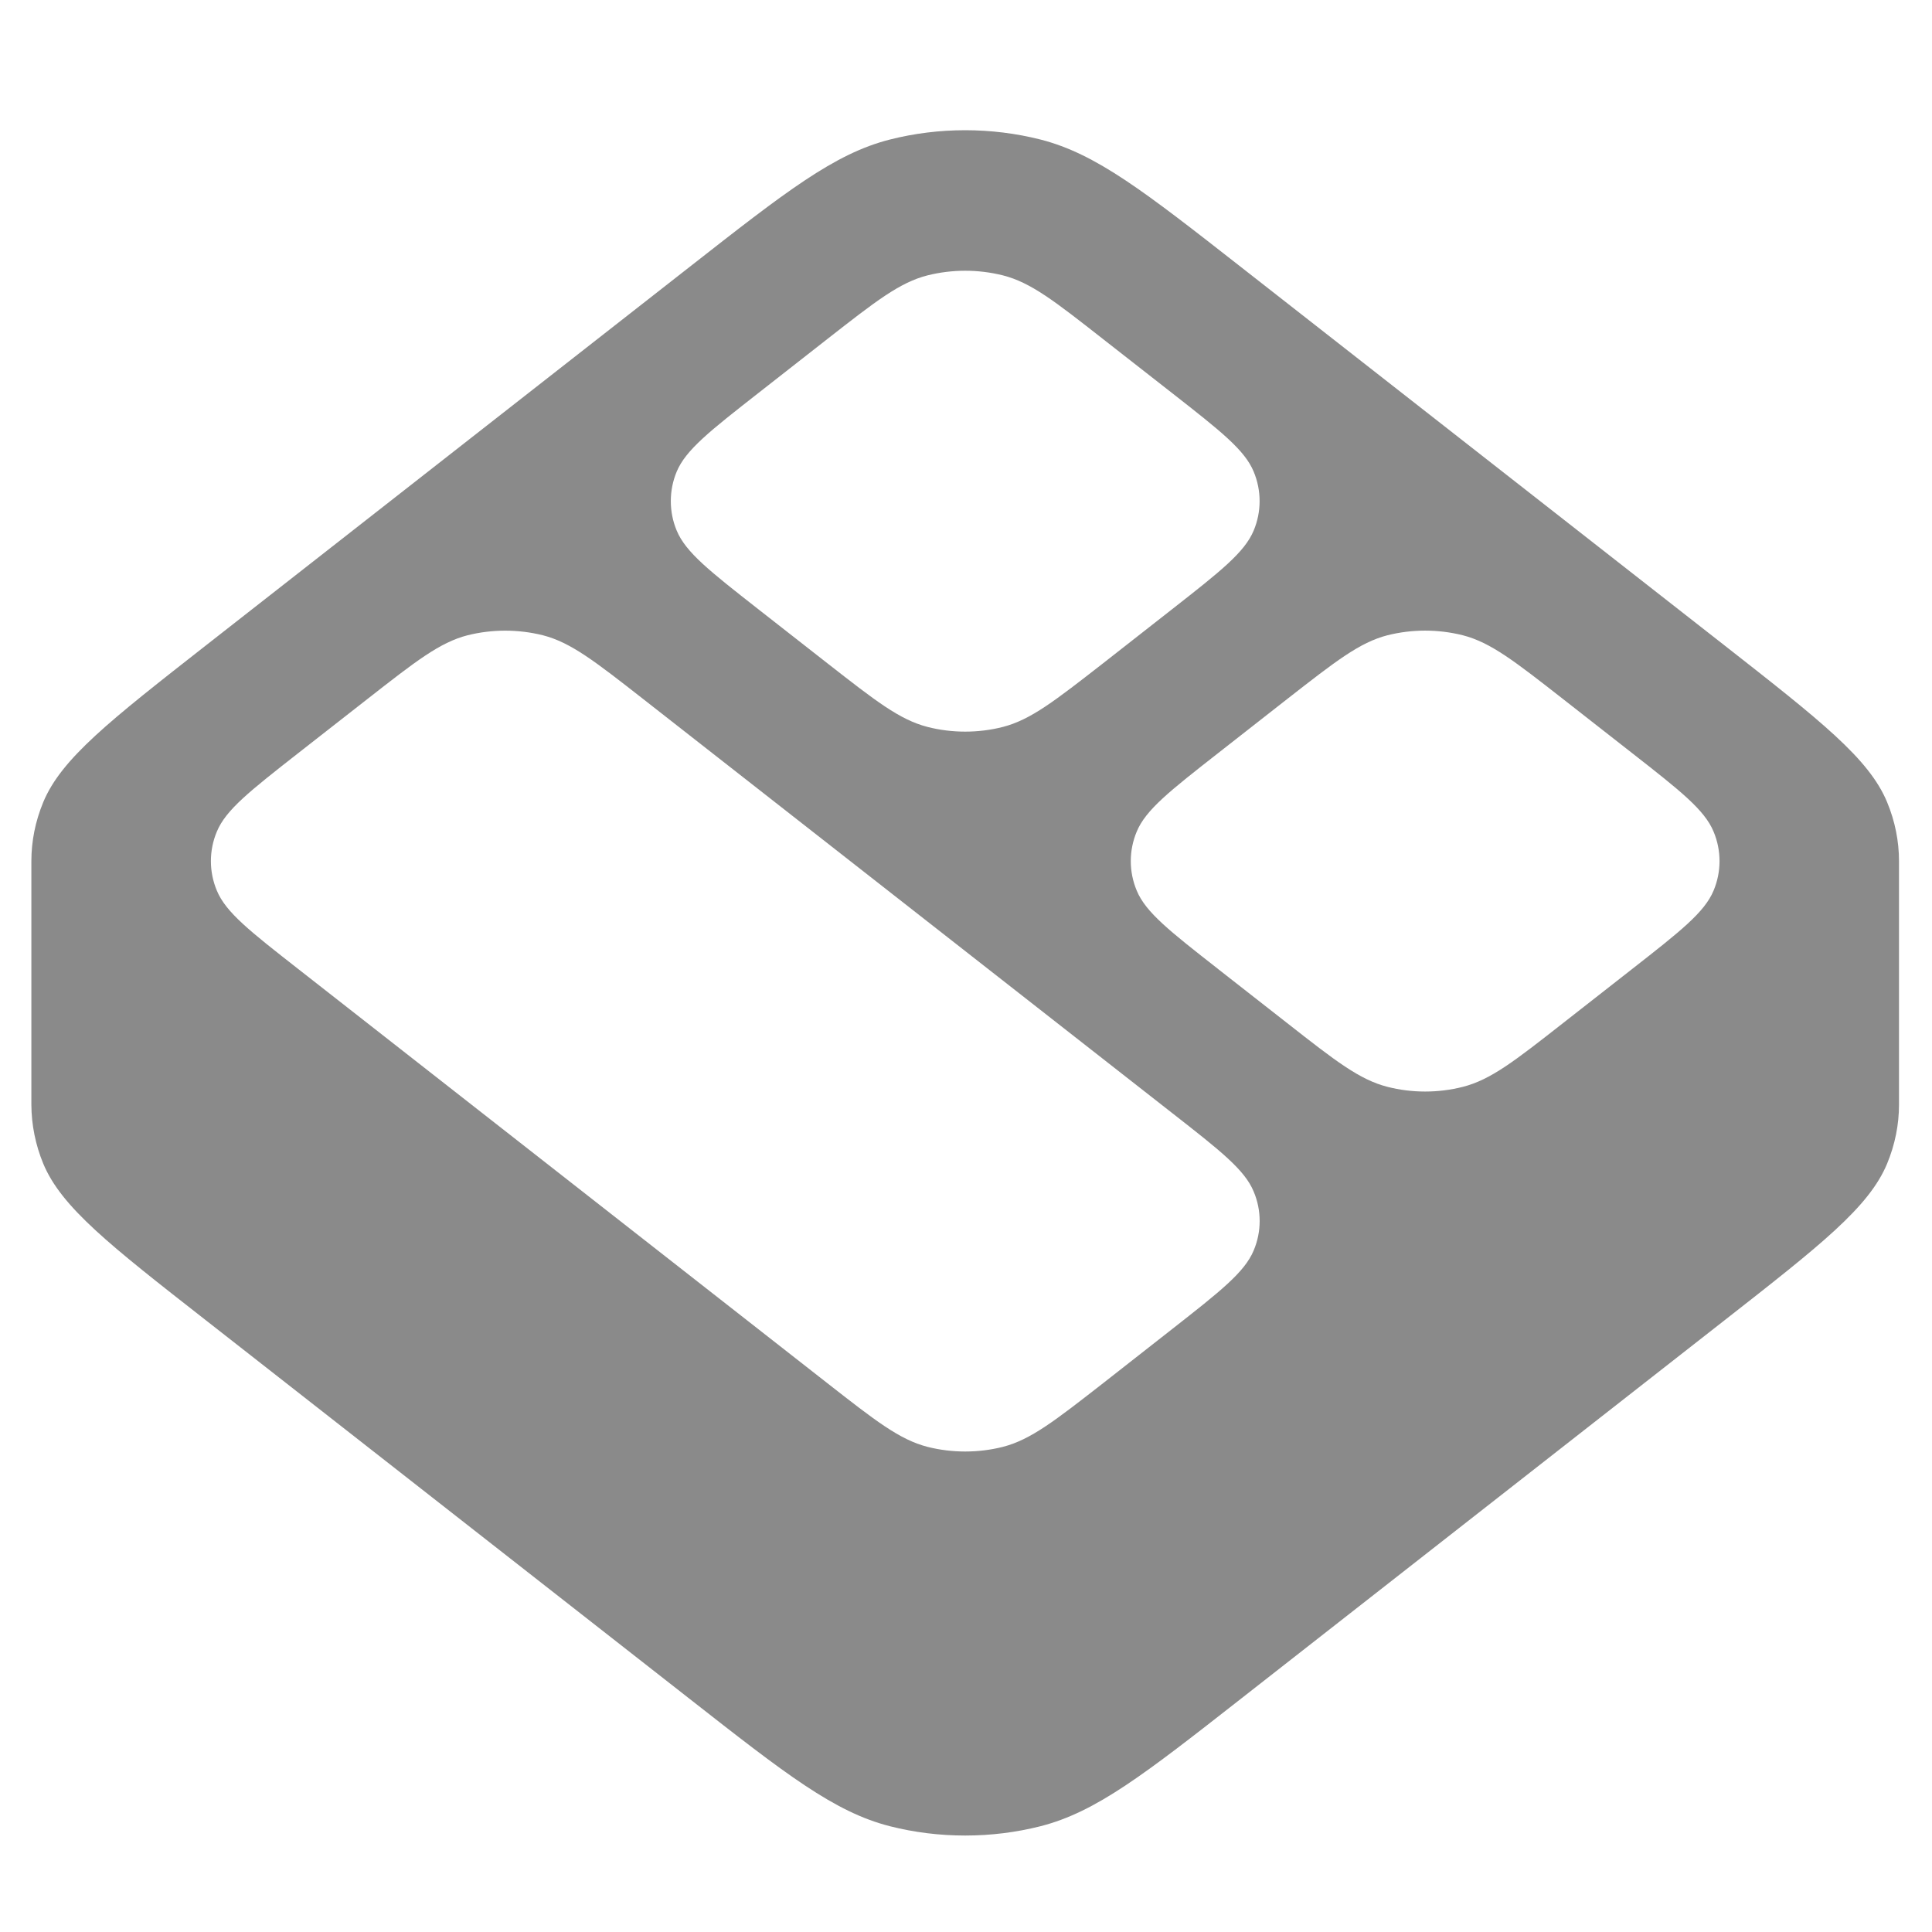 <svg width="38" height="38" viewBox="0 0 38 38" fill="none" xmlns="http://www.w3.org/2000/svg">
<g clip-path="url(#clip0_36_22092)">
<path d="M0.617 16.937C0.617 16.545 0.695 16.153 0.851 15.777C1.208 14.919 2.158 14.176 4.058 12.688L13.557 5.255C15.456 3.768 16.407 3.024 17.501 2.745C18.465 2.5 19.503 2.5 20.467 2.745C21.562 3.025 22.512 3.768 24.412 5.255L33.911 12.688C35.81 14.176 36.761 14.919 37.117 15.777C37.273 16.153 37.351 16.545 37.351 16.937V21.728C37.351 22.119 37.273 22.511 37.117 22.888C36.761 23.745 35.81 24.489 33.911 25.975L24.412 33.409C22.512 34.897 21.562 35.639 20.467 35.919C19.503 36.164 18.465 36.164 17.501 35.919C16.407 35.639 15.456 34.897 13.557 33.409L4.058 25.975C2.158 24.49 1.208 23.745 0.851 22.888C0.699 22.52 0.619 22.126 0.617 21.728L0.617 16.937ZM14.913 11.981L16.27 13.043C17.22 13.785 17.694 14.157 18.244 14.298C18.726 14.421 19.243 14.421 19.725 14.298C20.273 14.157 20.747 13.785 21.7 13.043L23.056 11.981C24.005 11.237 24.479 10.865 24.658 10.436C24.735 10.253 24.775 10.056 24.775 9.856C24.775 9.657 24.735 9.46 24.658 9.276C24.481 8.848 24.005 8.476 23.056 7.733L21.698 6.671C20.749 5.927 20.275 5.555 19.725 5.416C19.239 5.295 18.73 5.295 18.244 5.416C17.695 5.555 17.221 5.927 16.269 6.671L14.913 7.733C13.964 8.476 13.489 8.848 13.31 9.276C13.233 9.46 13.194 9.657 13.194 9.856C13.194 10.056 13.233 10.253 13.31 10.436C13.488 10.865 13.964 11.237 14.913 11.981ZM23.959 19.06L25.316 20.122C26.265 20.866 26.741 21.238 27.291 21.377C27.771 21.5 28.29 21.5 28.772 21.377C29.32 21.238 29.795 20.866 30.744 20.122L32.101 19.06C33.05 18.317 33.526 17.945 33.704 17.517C33.781 17.333 33.821 17.136 33.821 16.937C33.821 16.738 33.781 16.54 33.704 16.357C33.526 15.928 33.052 15.556 32.101 14.812L30.744 13.75C29.795 13.008 29.32 12.636 28.772 12.495C28.285 12.373 27.776 12.373 27.289 12.495C26.741 12.636 26.267 13.008 25.316 13.75L23.96 14.812C23.01 15.556 22.535 15.928 22.358 16.357C22.281 16.54 22.241 16.738 22.241 16.937C22.241 17.136 22.281 17.333 22.358 17.517C22.535 17.945 23.01 18.317 23.96 19.06H23.959ZM5.867 19.06L16.27 27.203C17.22 27.946 17.694 28.317 18.244 28.458C18.726 28.58 19.243 28.58 19.725 28.458C20.273 28.317 20.747 27.946 21.7 27.203L23.056 26.14C24.005 25.396 24.479 25.024 24.658 24.596C24.736 24.412 24.776 24.215 24.776 24.016C24.776 23.817 24.736 23.619 24.658 23.436C24.481 23.007 24.005 22.635 23.056 21.893L12.652 13.75C11.703 13.008 11.227 12.636 10.678 12.495C10.191 12.374 9.683 12.374 9.196 12.495C8.648 12.636 8.174 13.008 7.225 13.75L5.867 14.812C4.918 15.556 4.442 15.928 4.265 16.357C4.188 16.54 4.148 16.738 4.148 16.937C4.148 17.136 4.188 17.333 4.265 17.517C4.442 17.945 4.917 18.317 5.867 19.06Z" fill="#8A8A8A"/>
</g>
<defs>
<clipPath id="clip0_36_22092">
<rect width="36.734" height="36.734" fill="white" transform="translate(0.616 0.965)"/>
</clipPath>
</defs>
</svg>
